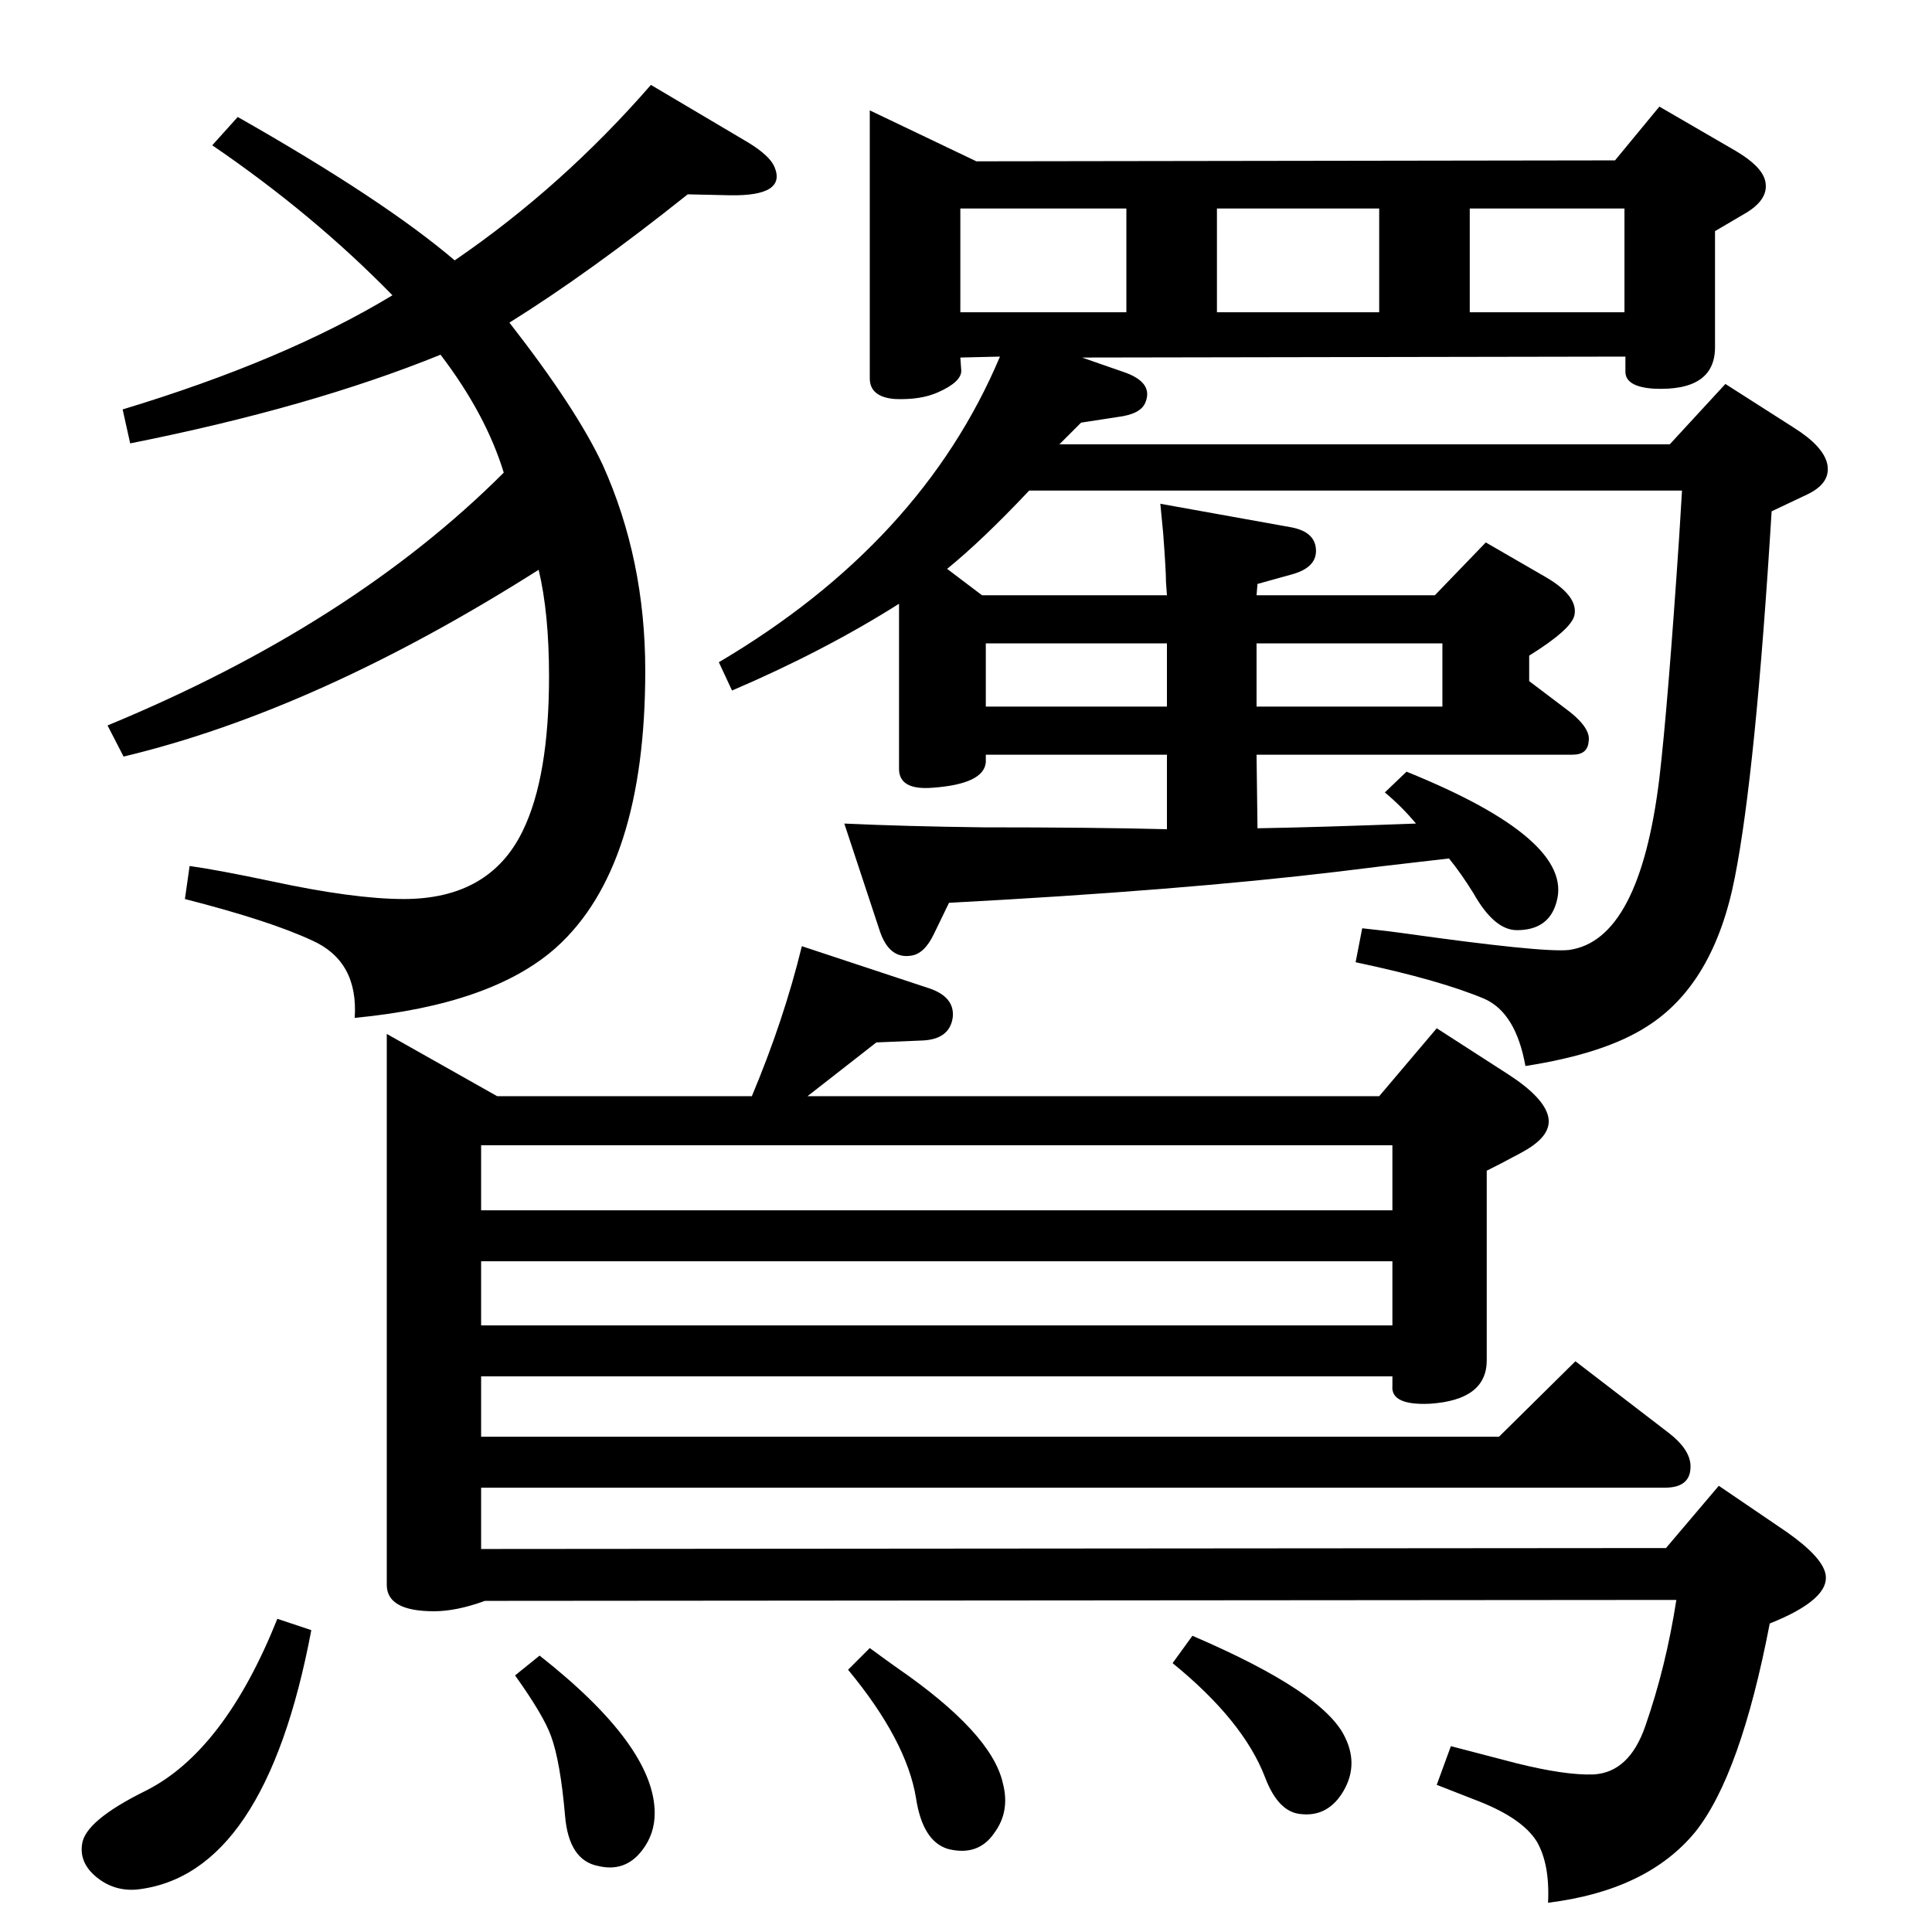 <?xml version="1.0" standalone="no"?>
<!DOCTYPE svg PUBLIC "-//W3C//DTD SVG 1.1//EN" "http://www.w3.org/Graphics/SVG/1.1/DTD/svg11.dtd" >
<svg xmlns="http://www.w3.org/2000/svg" xmlns:xlink="http://www.w3.org/1999/xlink" version="1.1" viewBox="0 0 2048 2048">
  <g transform="matrix(1 0 0 -1 0 2048)">
   <path fill="currentColor"
d="M953 1408q-79 -50 -177 -92l-14 30q215 127 298 324l-42 -1l1 -14q0 -12 -25 -23q-18 -8 -45 -7q-27 2 -27 22v284l113 -54l677 1l47 57l81 -47q27 -16 31 -31q5 -19 -19 -34l-34 -20v-123q0 -47 -65 -44q-30 2 -30 18v16l-576 -1l46 -16q30 -11 21 -32q-5 -12 -29 -15
l-39 -6l-23 -23h647l59 64l72 -46q32 -20 36 -39q4 -20 -21 -32l-38 -18q-17 -277 -39 -388q-22 -113 -93 -158q-45 -29 -129 -42q-10 56 -43 71q-47 20 -137 39l7 36q28 -3 42 -5q149 -21 177 -18q75 10 96 182q9 77 21 256l3 49h-692q-50 -53 -87 -83l37 -28h196l-1 14
q0 12 -3 52q-1 11 -3 31l139 -25q26 -5 26 -25q0 -18 -26 -25l-36 -10l-1 -12h189l54 56l64 -37q34 -20 30 -40q-3 -15 -48 -43v-27l37 -28q29 -21 26 -36q-1 -14 -17 -14h-335l1 -78q62 1 168 5q-15 18 -33 33l23 22q178 -72 159 -138q-8 -30 -42 -30q-24 0 -46 39
q-13 21 -26 37q-79 -9 -118 -14q-167 -20 -412 -33l-16 -33q-10 -21 -24 -23q-24 -4 -34 28l-37 112q65 -3 147 -4q119 0 195 -2v79h-192v-8q-2 -23 -56 -27q-36 -3 -36 20v175zM1045 1299h192v67h-192v-67zM1332 1366v-67h197v67h-197zM1018 1717h176v110h-176v-110z
M1290 1717h172v110h-172v-110zM1558 1717h164v110h-164v-110zM690 1958l103 -61q23 -14 28 -26q13 -31 -47 -30l-45 1q-104 -83 -189 -136q71 -91 99 -151q45 -100 45 -218q0 -208 -94 -293q-68 -61 -214 -75q4 60 -45 82q-45 21 -135 44l5 35q29 -4 86 -16q88 -19 141 -19
q91 0 126 72q28 57 28 164q0 67 -11 113q-235 -149 -440 -198l-17 33q259 107 420 268q-19 62 -67 125q-138 -56 -329 -94l-8 36q172 52 286 121q-84 86 -191 159l27 30q155 -88 230 -152q114 78 208 186zM850 1045l133 -44q29 -9 27 -31q-3 -24 -33 -25l-48 -2l-73 -57h606
l61 72l76 -49q37 -24 42 -44t-25 -37q-7 -4 -13 -7q-9 -5 -27 -14v-201q0 -42 -60 -46q-42 -2 -40 19v10h-966v-64h1079l81 80l99 -76q22 -17 23 -34q1 -24 -27 -24h-1255v-65l1256 1l56 66l72 -49q37 -26 41 -44q6 -27 -59 -53q-31 -161 -79 -221q-51 -62 -156 -75
q2 41 -12 65q-15 24 -60 42l-46 18l15 41l69 -18q52 -13 82 -12q38 2 55 51q22 63 33 134l-1263 -1q-30 -11 -54 -11q-50 0 -50 28v584l117 -66h270q34 81 53 159zM510 765h966v69h-966v-69zM510 643h966v68h-966v-68zM294 332l36 -12q-49 -260 -185 -275q-24 -2 -42.5 13
t-15.5 35q3 25 68 57q83 42 139 182zM572 293q122 -96 122 -167q0 -22 -13 -39q-18 -24 -47 -17q-31 6 -35 53q-5 58 -15 85q-8 22 -38 64zM922 301q19 -14 29 -21q100 -69 112 -122q8 -30 -9 -53q-17 -25 -49 -17q-27 8 -34 54q-10 61 -72 136zM1264 314q140 -60 162 -108
q15 -31 -4 -60q-16 -24 -43 -21q-24 2 -38 39q-23 60 -98 121z" />
  </g>

</svg>
